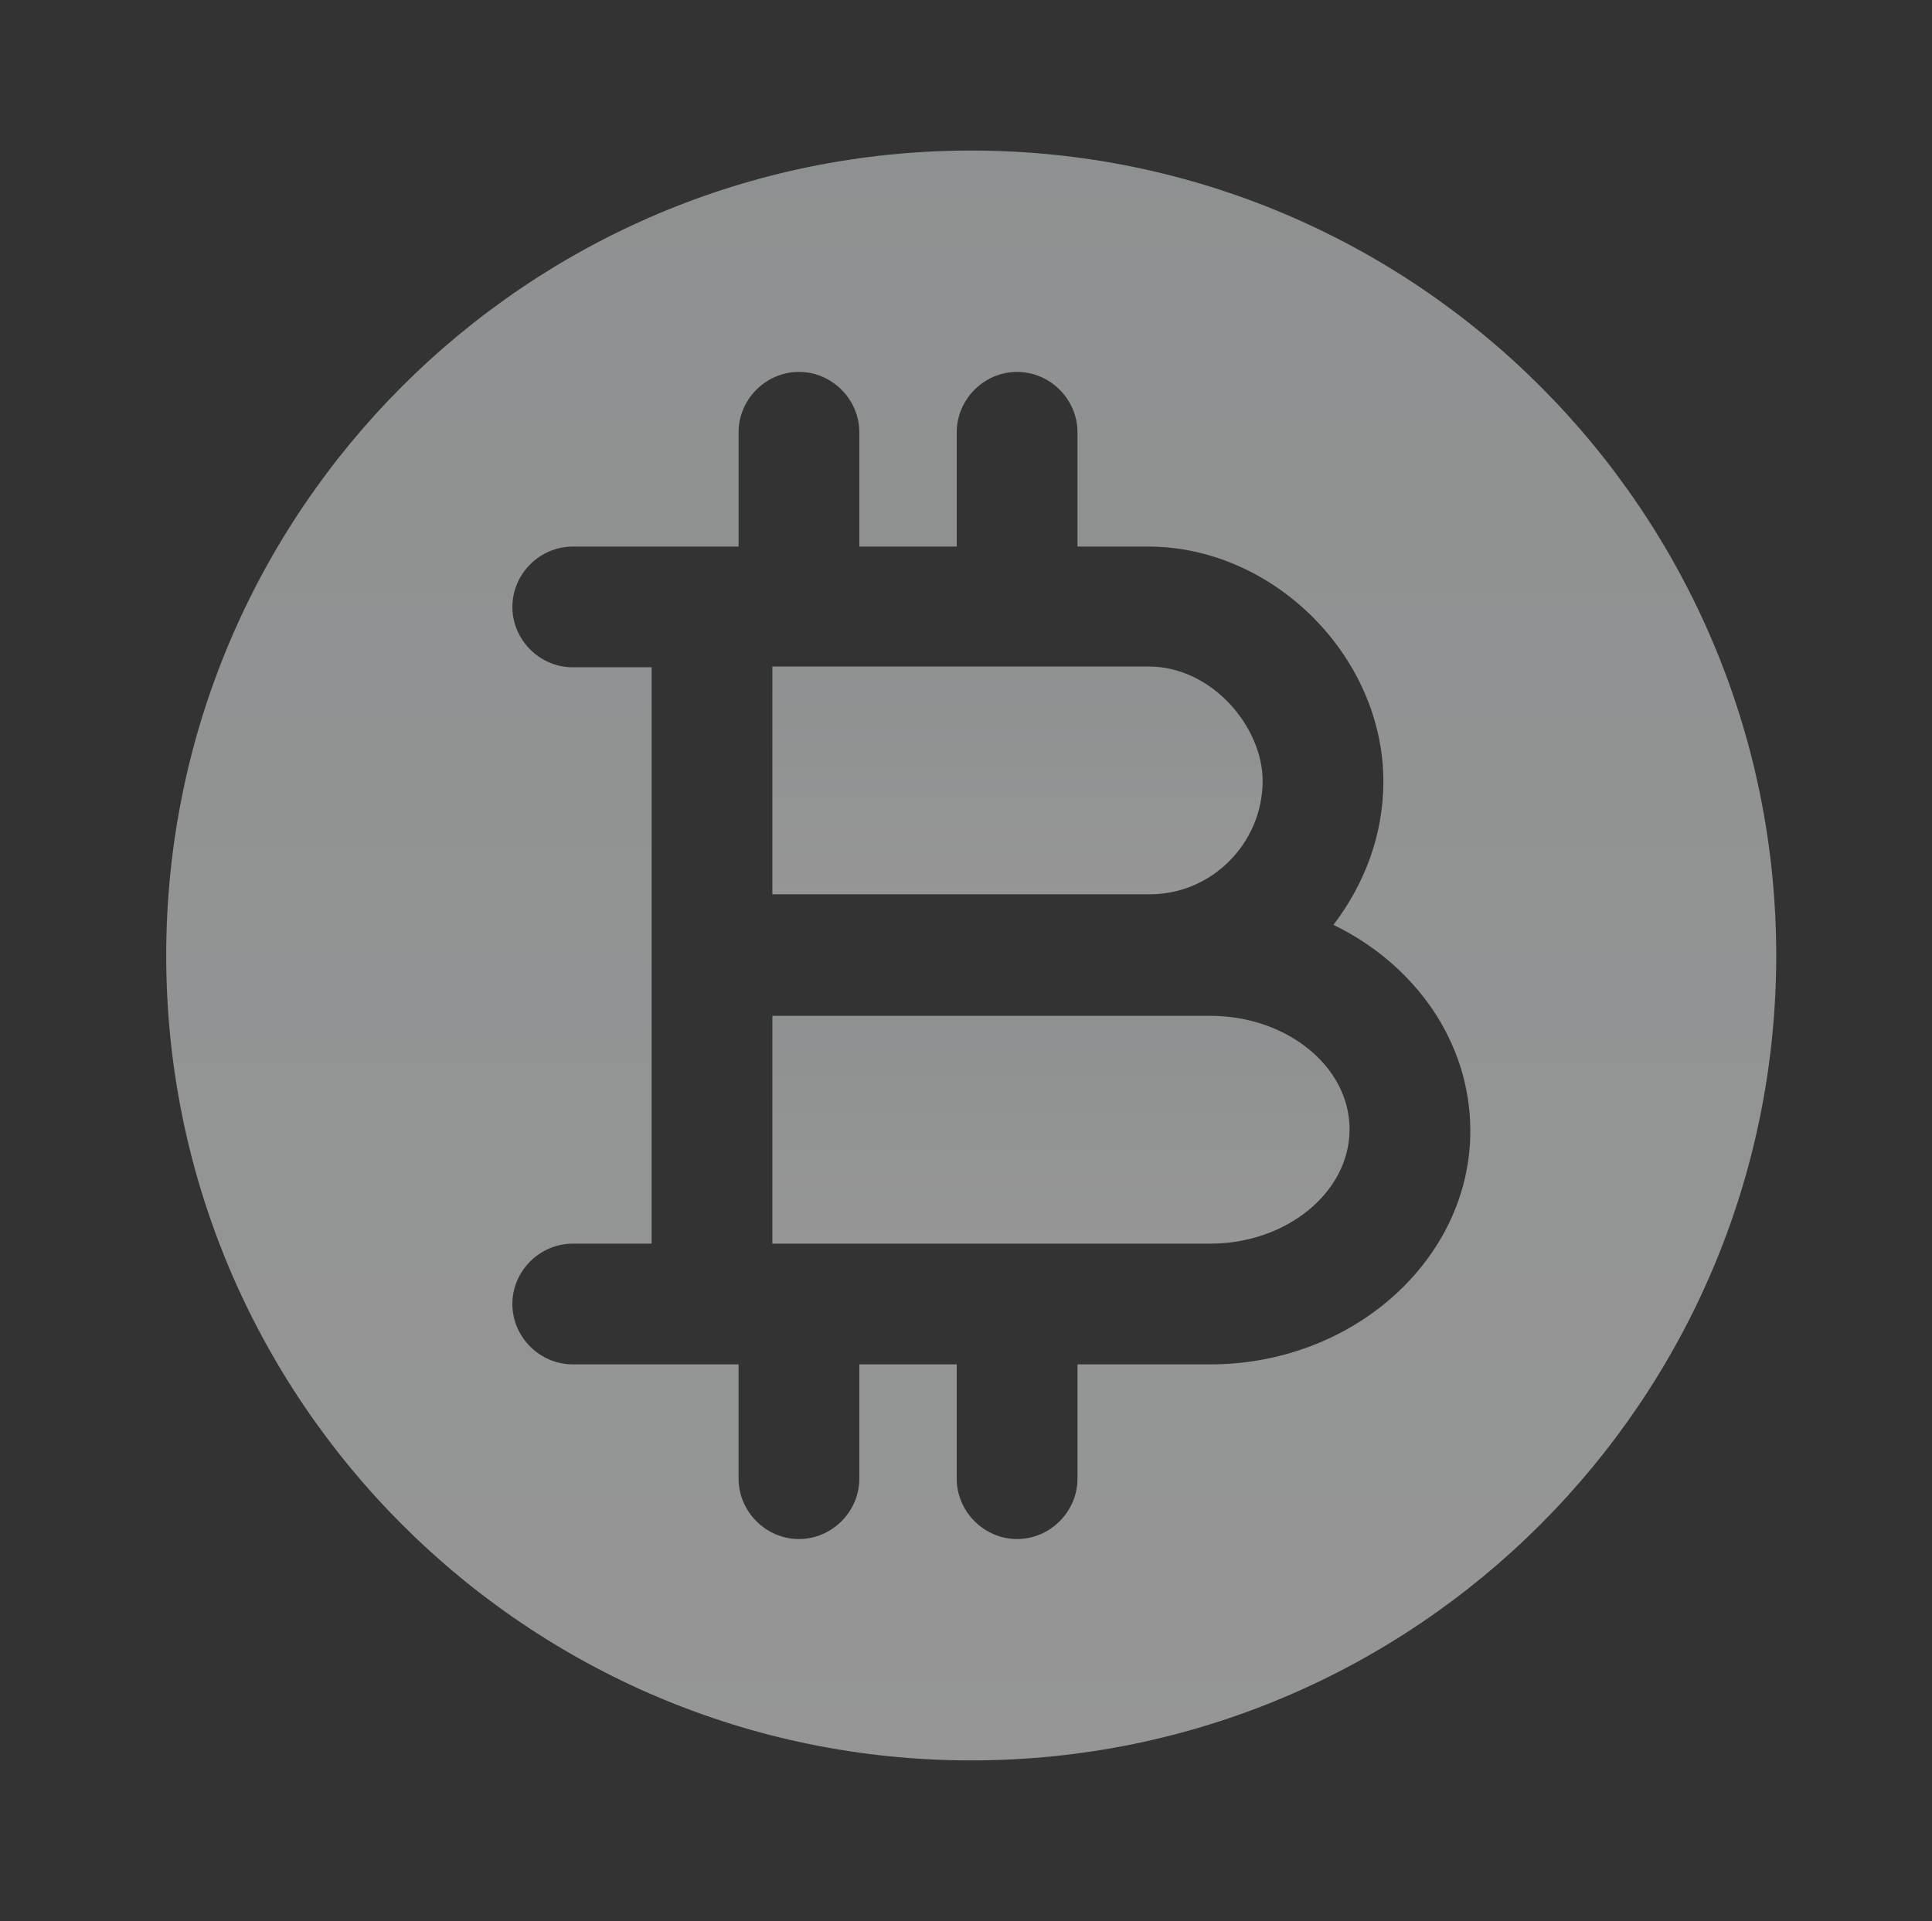 <svg width="185" height="184" viewBox="0 0 185 184" fill="none" xmlns="http://www.w3.org/2000/svg">
<rect x="0" y="0" width="185" height="184" fill="#333333" stroke="none"/>
<g opacity="0.5">
<path d="M115.894 97.281H109.958H73.96V119.096H84.058H115.894C123.217 119.096 129.229 114.162 129.229 108.15C129.229 102.137 123.217 97.281 115.894 97.281Z" fill="url(#paint0_linear_2629_55053)"/>
<path d="M93 14.417C50.45 14.417 15.916 48.95 15.916 91.5C15.916 134.05 50.45 168.584 93 168.584C135.55 168.584 170.083 134.05 170.083 91.5C170.083 48.95 135.55 14.417 93 14.417ZM115.894 130.659H103.175V141.605C103.175 144.765 100.554 147.386 97.394 147.386C94.233 147.386 91.612 144.765 91.612 141.605V130.659H84.058H82.285V141.605C82.285 144.765 79.664 147.386 76.504 147.386C73.344 147.386 70.723 144.765 70.723 141.605V130.659H68.179H54.844C51.683 130.659 49.062 128.038 49.062 124.877C49.062 121.717 51.683 119.096 54.844 119.096H62.398V91.5V63.904H54.844C51.683 63.904 49.062 61.284 49.062 58.123C49.062 54.963 51.683 52.342 54.844 52.342H68.179H70.723V41.396C70.723 38.236 73.344 35.615 76.504 35.615C79.664 35.615 82.285 38.236 82.285 41.396V52.342H84.058H91.612V41.396C91.612 38.236 94.233 35.615 97.394 35.615C100.554 35.615 103.175 38.236 103.175 41.396V52.342H109.958C121.906 52.342 132.467 62.825 132.467 74.85C132.467 80.015 130.617 84.717 127.687 88.571C135.473 92.348 140.792 99.748 140.792 108.305C140.792 120.561 129.614 130.659 115.894 130.659Z" fill="url(#paint1_linear_2629_55053)"/>
<path d="M120.904 74.773C120.904 69.686 116.125 63.827 109.958 63.827H84.058H73.96V85.642H109.958C115.971 85.719 120.904 80.785 120.904 74.773Z" fill="url(#paint2_linear_2629_55053)"/>
</g>
<defs>
<linearGradient id="paint0_linear_2629_55053" x1="101.595" y1="97.281" x2="101.595" y2="119.096" gradientUnits="userSpaceOnUse">
<stop stop-color="#EAEFF0"/>
<stop offset="1" stop-color="#F9F9F9"/>
</linearGradient>
<linearGradient id="paint1_linear_2629_55053" x1="93" y1="14.417" x2="93" y2="168.584" gradientUnits="userSpaceOnUse">
<stop stop-color="#EAEFF0"/>
<stop offset="1" stop-color="#F9F9F9"/>
</linearGradient>
<linearGradient id="paint2_linear_2629_55053" x1="97.432" y1="63.827" x2="97.432" y2="85.643" gradientUnits="userSpaceOnUse">
<stop stop-color="#EAEFF0"/>
<stop offset="1" stop-color="#F9F9F9"/>
</linearGradient>
</defs>
</svg>
